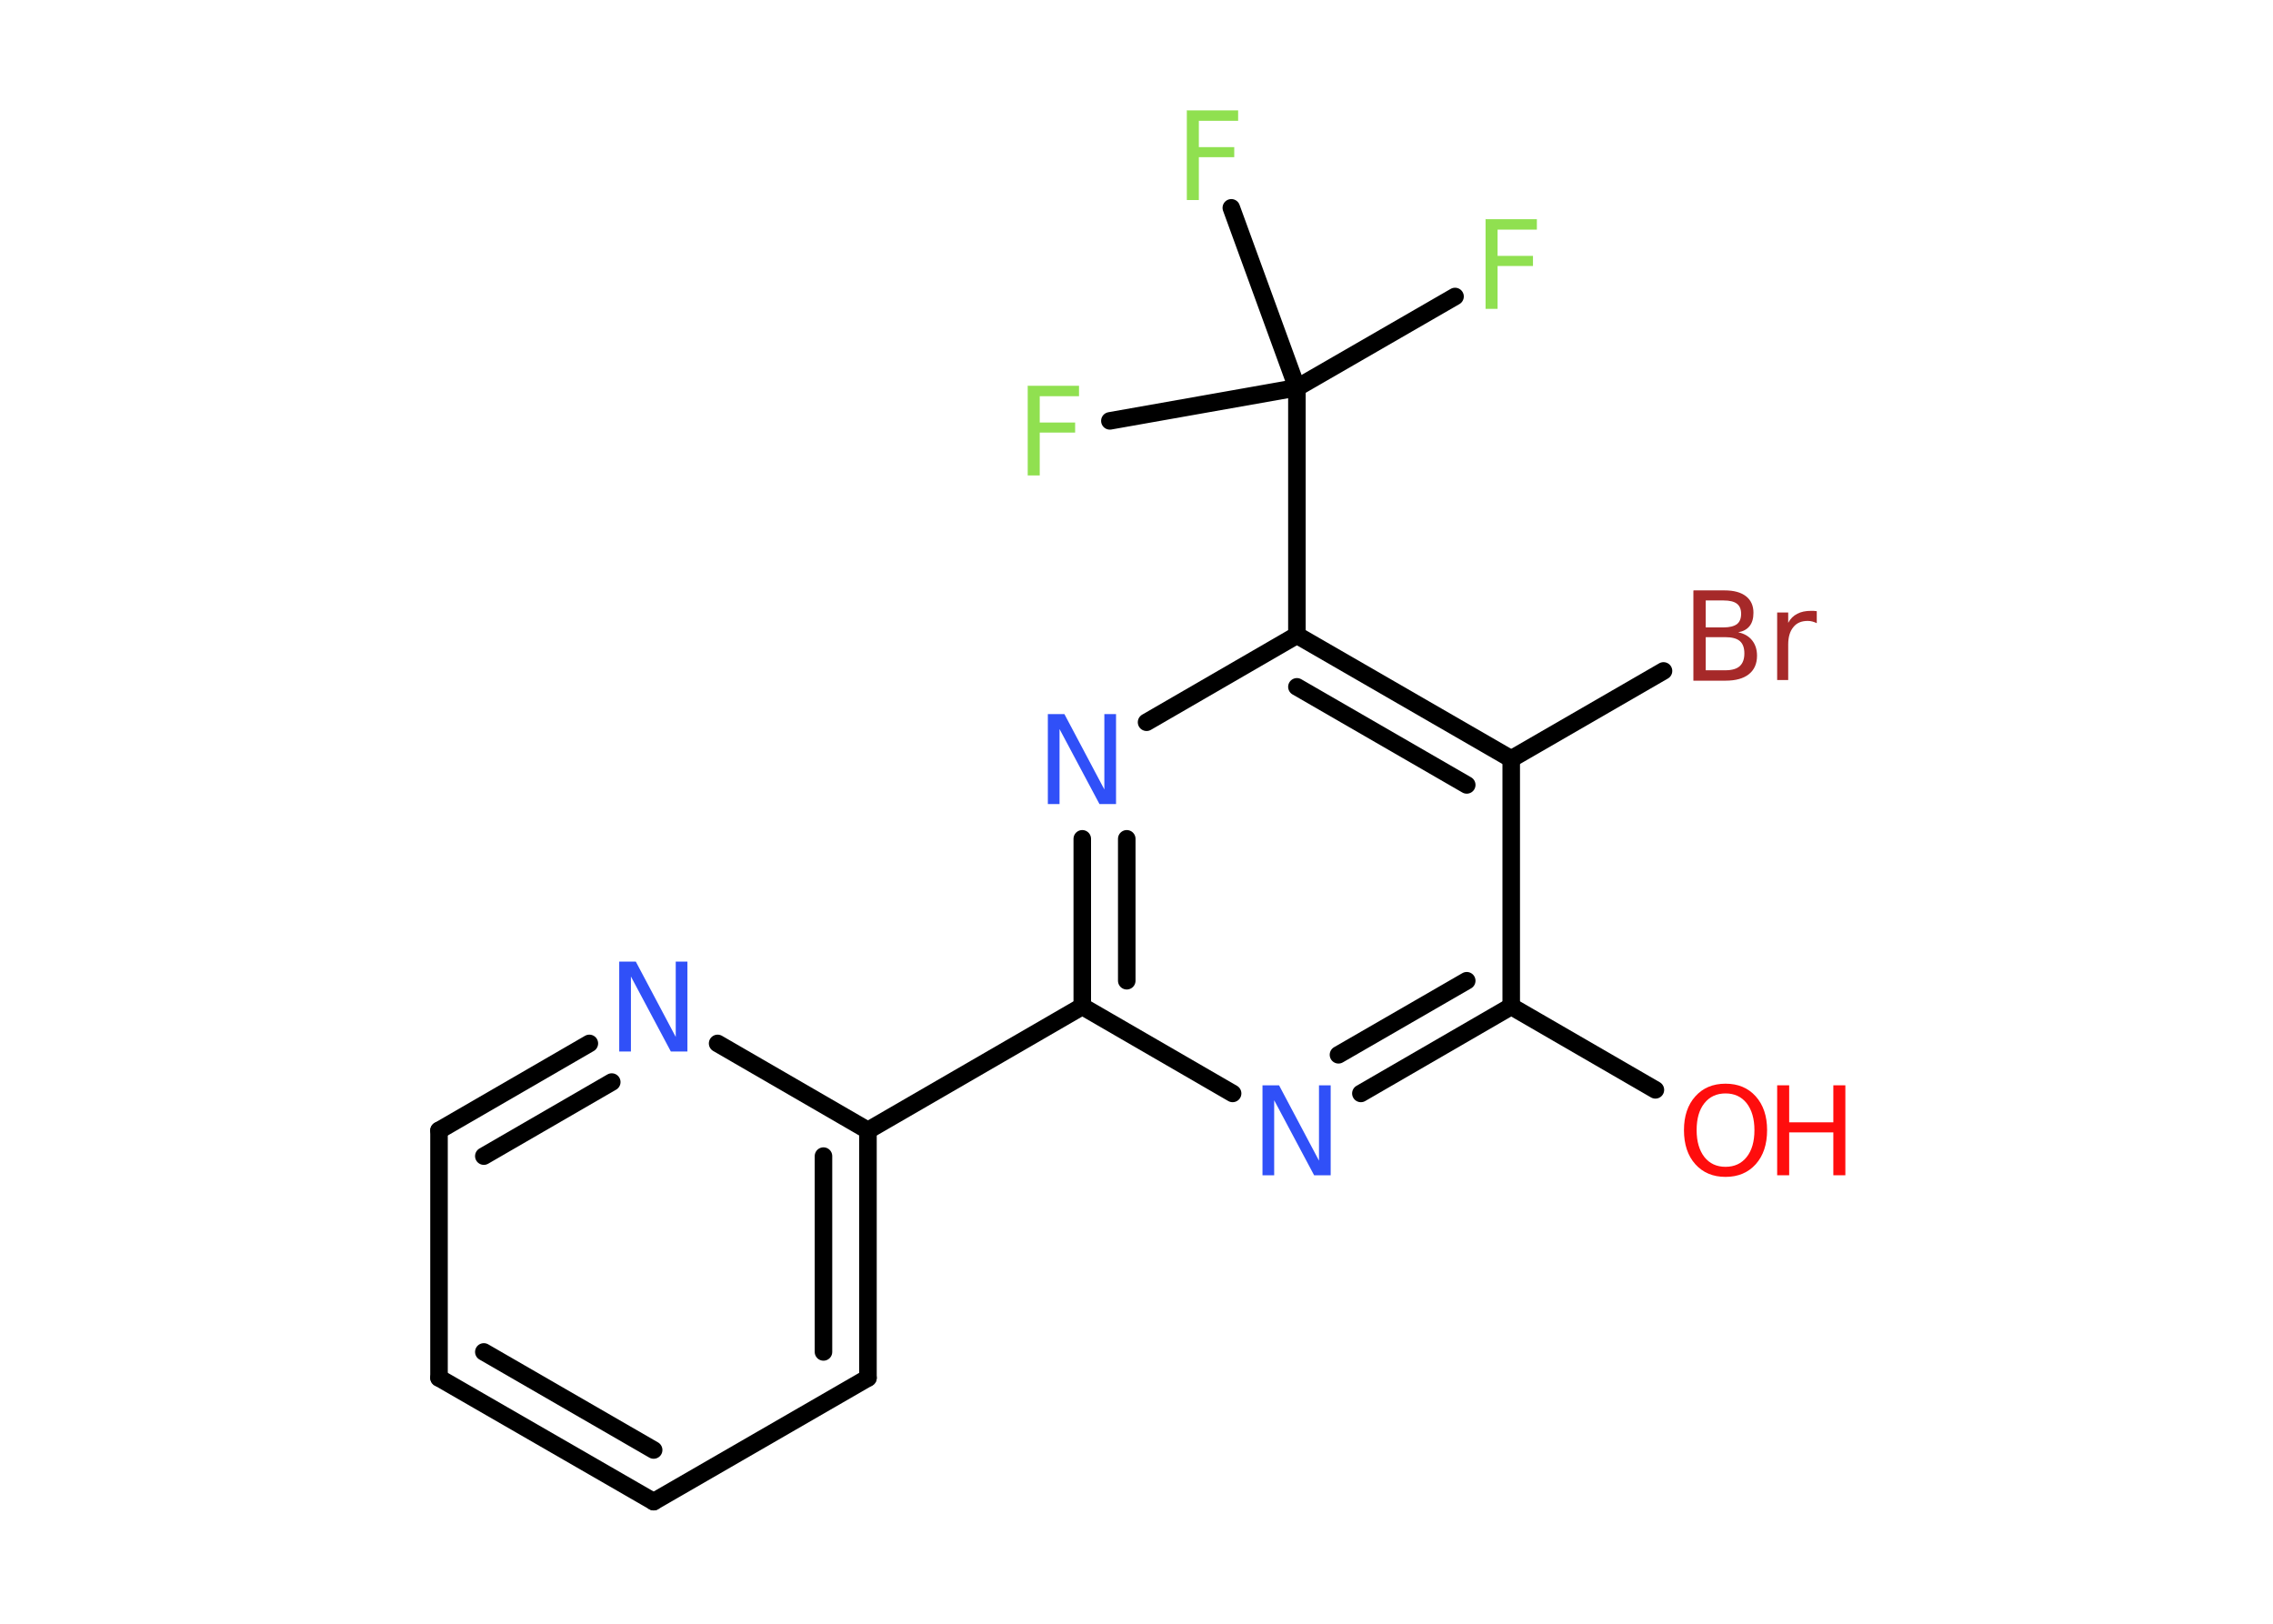 <?xml version='1.0' encoding='UTF-8'?>
<!DOCTYPE svg PUBLIC "-//W3C//DTD SVG 1.1//EN" "http://www.w3.org/Graphics/SVG/1.1/DTD/svg11.dtd">
<svg version='1.2' xmlns='http://www.w3.org/2000/svg' xmlns:xlink='http://www.w3.org/1999/xlink' width='70.0mm' height='50.0mm' viewBox='0 0 70.0 50.0'>
  <desc>Generated by the Chemistry Development Kit (http://github.com/cdk)</desc>
  <g stroke-linecap='round' stroke-linejoin='round' stroke='#000000' stroke-width='.54' fill='#90E050'>
    <rect x='.0' y='.0' width='70.0' height='50.0' fill='#FFFFFF' stroke='none'/>
    <g id='mol1' class='mol'>
      <line id='mol1bnd1' class='bond' x1='50.98' y1='33.56' x2='46.54' y2='30.99'/>
      <g id='mol1bnd2' class='bond'>
        <line x1='41.91' y1='33.67' x2='46.54' y2='30.99'/>
        <line x1='41.22' y1='32.48' x2='45.17' y2='30.2'/>
      </g>
      <line id='mol1bnd3' class='bond' x1='37.96' y1='33.67' x2='33.33' y2='30.99'/>
      <line id='mol1bnd4' class='bond' x1='33.33' y1='30.99' x2='26.73' y2='34.81'/>
      <g id='mol1bnd5' class='bond'>
        <line x1='26.73' y1='42.43' x2='26.73' y2='34.81'/>
        <line x1='25.36' y1='41.63' x2='25.36' y2='35.6'/>
      </g>
      <line id='mol1bnd6' class='bond' x1='26.73' y1='42.43' x2='20.13' y2='46.24'/>
      <g id='mol1bnd7' class='bond'>
        <line x1='13.52' y1='42.43' x2='20.13' y2='46.24'/>
        <line x1='14.9' y1='41.63' x2='20.13' y2='44.65'/>
      </g>
      <line id='mol1bnd8' class='bond' x1='13.52' y1='42.43' x2='13.52' y2='34.81'/>
      <g id='mol1bnd9' class='bond'>
        <line x1='18.15' y1='32.13' x2='13.52' y2='34.81'/>
        <line x1='18.84' y1='33.32' x2='14.9' y2='35.6'/>
      </g>
      <line id='mol1bnd10' class='bond' x1='26.73' y1='34.81' x2='22.1' y2='32.13'/>
      <g id='mol1bnd11' class='bond'>
        <line x1='33.33' y1='25.83' x2='33.33' y2='30.99'/>
        <line x1='34.7' y1='25.83' x2='34.7' y2='30.2'/>
      </g>
      <line id='mol1bnd12' class='bond' x1='35.31' y1='22.24' x2='39.94' y2='19.56'/>
      <line id='mol1bnd13' class='bond' x1='39.94' y1='19.56' x2='39.94' y2='11.94'/>
      <line id='mol1bnd14' class='bond' x1='39.94' y1='11.94' x2='44.81' y2='9.13'/>
      <line id='mol1bnd15' class='bond' x1='39.94' y1='11.94' x2='37.92' y2='6.4'/>
      <line id='mol1bnd16' class='bond' x1='39.94' y1='11.94' x2='34.18' y2='12.96'/>
      <g id='mol1bnd17' class='bond'>
        <line x1='46.54' y1='23.37' x2='39.94' y2='19.56'/>
        <line x1='45.17' y1='24.17' x2='39.94' y2='21.15'/>
      </g>
      <line id='mol1bnd18' class='bond' x1='46.54' y1='30.99' x2='46.54' y2='23.37'/>
      <line id='mol1bnd19' class='bond' x1='46.54' y1='23.37' x2='51.23' y2='20.66'/>
      <g id='mol1atm1' class='atom'>
        <path d='M53.14 33.67q-.41 .0 -.65 .3q-.24 .3 -.24 .83q.0 .52 .24 .83q.24 .3 .65 .3q.41 .0 .65 -.3q.24 -.3 .24 -.83q.0 -.52 -.24 -.83q-.24 -.3 -.65 -.3zM53.14 33.37q.58 .0 .93 .39q.35 .39 .35 1.04q.0 .66 -.35 1.05q-.35 .39 -.93 .39q-.58 .0 -.93 -.39q-.35 -.39 -.35 -1.05q.0 -.65 .35 -1.04q.35 -.39 .93 -.39z' stroke='none' fill='#FF0D0D'/>
        <path d='M54.73 33.42h.37v1.14h1.36v-1.14h.37v2.77h-.37v-1.32h-1.36v1.32h-.37v-2.77z' stroke='none' fill='#FF0D0D'/>
      </g>
      <path id='mol1atm3' class='atom' d='M38.89 33.42h.5l1.23 2.32v-2.32h.36v2.77h-.51l-1.23 -2.31v2.31h-.36v-2.77z' stroke='none' fill='#3050F8'/>
      <path id='mol1atm10' class='atom' d='M19.08 29.61h.5l1.23 2.32v-2.32h.36v2.77h-.51l-1.23 -2.31v2.31h-.36v-2.77z' stroke='none' fill='#3050F8'/>
      <path id='mol1atm11' class='atom' d='M32.28 21.99h.5l1.23 2.32v-2.32h.36v2.77h-.51l-1.23 -2.31v2.31h-.36v-2.77z' stroke='none' fill='#3050F8'/>
      <path id='mol1atm14' class='atom' d='M45.74 6.75h1.59v.32h-1.21v.81h1.09v.31h-1.09v1.32h-.37v-2.77z' stroke='none'/>
      <path id='mol1atm15' class='atom' d='M36.54 3.4h1.59v.32h-1.21v.81h1.09v.31h-1.09v1.32h-.37v-2.77z' stroke='none'/>
      <path id='mol1atm16' class='atom' d='M31.64 11.88h1.59v.32h-1.21v.81h1.09v.31h-1.09v1.32h-.37v-2.77z' stroke='none'/>
      <path id='mol1atm18' class='atom' d='M52.53 19.62v1.02h.6q.31 .0 .45 -.13q.14 -.13 .14 -.39q.0 -.26 -.14 -.38q-.14 -.12 -.45 -.12h-.6zM52.53 18.49v.83h.55q.27 .0 .41 -.1q.13 -.1 .13 -.32q.0 -.21 -.13 -.31q-.13 -.1 -.41 -.1h-.55zM52.16 18.18h.95q.43 .0 .66 .18q.23 .18 .23 .51q.0 .26 -.12 .41q-.12 .15 -.35 .19q.28 .06 .43 .25q.15 .19 .15 .47q.0 .37 -.25 .57q-.25 .2 -.72 .2h-.99v-2.77zM55.95 19.19q-.06 -.03 -.13 -.05q-.07 -.02 -.15 -.02q-.29 .0 -.44 .19q-.16 .19 -.16 .54v1.09h-.34v-2.08h.34v.32q.1 -.19 .28 -.28q.17 -.09 .42 -.09q.04 .0 .08 .0q.04 .0 .1 .01v.35z' stroke='none' fill='#A62929'/>
    </g>
  </g>
</svg>
